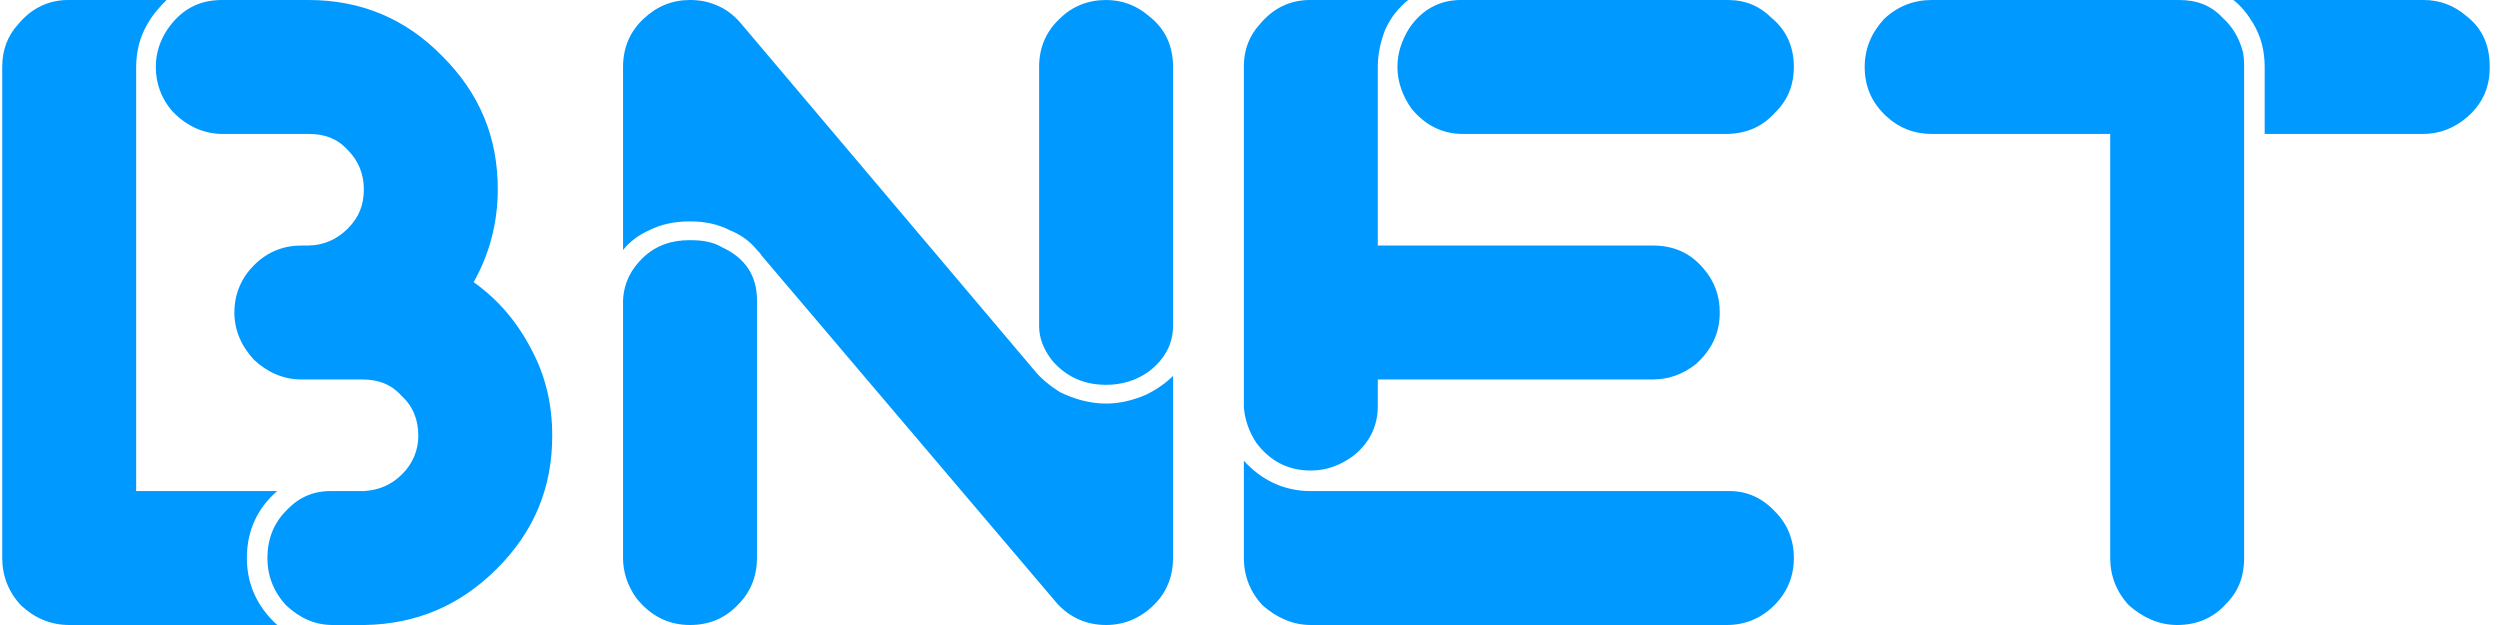 <svg width="224" height="56" viewBox="0 0 224 56" fill="none" xmlns="http://www.w3.org/2000/svg">
<path d="M27.64 -3.8147e-06H26.44H19.88C17.8 -3.8147e-06 16.2 0.88 15 2.64C14.36 3.6 13.96 4.72 13.96 6C13.96 7.44 14.44 8.8 15.4 9.92C16.6 11.2 18.04 11.92 19.72 12H27.64C29.08 12 30.2 12.4 31.16 13.44C32.12 14.4 32.6 15.6 32.6 16.96C32.6 18.32 32.2 19.44 31.16 20.48C30.2 21.44 29 22 27.56 22H27C25.4 22 23.96 22.56 22.76 23.76C21.64 24.88 21 26.32 21 28C21 29.6 21.64 31.04 22.76 32.24C23.96 33.36 25.4 34 27 34H32.44C33.88 34 35 34.4 35.96 35.44C37 36.4 37.48 37.6 37.48 39.04C37.48 40.32 37 41.52 36.04 42.48C35.08 43.44 33.96 43.92 32.6 44H29.64C28.04 44 26.76 44.56 25.64 45.76C24.52 46.88 23.96 48.32 23.96 50C23.96 51.6 24.52 53.04 25.64 54.24C26.84 55.36 28.2 56 29.8 56H32.68C37.32 55.92 41.24 54.24 44.52 50.96C47.88 47.6 49.48 43.68 49.48 39.04C49.48 36.32 48.92 33.76 47.64 31.36C46.36 28.88 44.68 26.88 42.44 25.28C43.88 22.72 44.6 19.92 44.6 16.96C44.6 12.32 43 8.4 39.64 5.04C36.36 1.68 32.36 -3.8147e-06 27.64 -3.8147e-06ZM14.92 -3.8147e-06H6.2H6.12C4.36 -3.8147e-06 2.84 0.72 1.64 2.16C0.68 3.2 0.2 4.48 0.2 6V49.84V50C0.2 51.6 0.76 53.04 1.88 54.24C3.08 55.36 4.52 56 6.2 56H24.84C23.08 54.4 22.12 52.4 22.12 50C22.12 47.52 23.08 45.52 24.84 44H12.2V12V6C12.2 4.64 12.52 3.36 13.16 2.24C13.64 1.36 14.28 0.64 14.92 -3.8147e-06ZM61.825 -3.8147e-06C60.225 -3.8147e-06 58.865 0.56 57.665 1.68C56.465 2.8 55.825 4.24 55.825 6V22.4C56.465 21.6 57.265 21.04 58.145 20.64C59.265 20.08 60.465 19.84 61.745 19.84H61.905C63.185 19.84 64.305 20.08 65.425 20.64C66.385 21.04 67.185 21.6 67.825 22.4C67.985 22.56 68.145 22.72 68.225 22.88L94.385 53.68C95.585 55.2 97.185 56 99.105 56C100.865 56 102.385 55.28 103.585 54C104.625 52.88 105.105 51.52 105.105 50V49.92V33.68C104.465 34.32 103.665 34.88 102.705 35.36C101.585 35.84 100.385 36.16 99.105 36.16C97.665 36.16 96.225 35.76 94.945 35.12C94.065 34.56 93.265 33.92 92.625 33.12L66.305 2C65.745 1.36 65.025 0.8 64.225 0.48C63.505 0.16 62.705 -3.8147e-06 61.825 -3.8147e-06ZM99.105 -3.8147e-06C97.505 -3.8147e-06 96.065 0.56 94.945 1.68C93.745 2.8 93.105 4.24 93.105 6V29.2C93.105 30.32 93.505 31.28 94.225 32.24C95.425 33.68 97.025 34.48 99.105 34.48C100.545 34.48 101.825 34.08 102.945 33.28C104.385 32.16 105.105 30.8 105.105 29.2V6C105.105 4.08 104.385 2.56 102.945 1.44C101.825 0.48 100.545 -3.8147e-06 99.105 -3.8147e-06ZM61.745 21.52C60.145 21.52 58.785 22 57.665 23.04C56.545 24.08 55.905 25.36 55.825 26.88V49.84V50C55.825 51.28 56.225 52.48 57.025 53.6C58.305 55.2 59.905 56 61.825 56C63.585 56 65.025 55.36 66.145 54.16C67.265 53.04 67.825 51.6 67.825 50V49.92V26.88C67.825 24.72 66.785 23.12 64.705 22.16C63.905 21.68 62.945 21.52 61.905 21.52H61.745ZM117.45 -3.8147e-06H117.37C115.61 -3.8147e-06 114.09 0.72 112.89 2.16C111.93 3.2 111.45 4.48 111.45 5.92V6V36.48C111.53 37.6 111.93 38.72 112.57 39.68C113.77 41.28 115.37 42.16 117.45 42.16C118.89 42.16 120.09 41.68 121.21 40.88C122.65 39.76 123.45 38.24 123.45 36.4V34H148.01H148.09C149.53 34 150.81 33.52 151.93 32.64C153.37 31.36 154.09 29.84 154.09 28C154.09 26.48 153.61 25.2 152.65 24.08C151.45 22.64 149.93 22 148.09 22H148.01H123.45V12V6C123.45 4.88 123.69 3.76 124.09 2.72C124.57 1.6 125.29 0.72 126.17 -3.8147e-06H117.45ZM130.89 -3.8147e-06C128.97 -3.8147e-06 127.37 0.88 126.25 2.56C125.61 3.6 125.21 4.72 125.21 6C125.21 7.36 125.69 8.64 126.49 9.76C127.69 11.2 129.21 12 131.05 12H154.57C154.73 12 154.81 12 154.89 12C156.65 11.92 158.01 11.28 159.13 10C160.25 8.88 160.73 7.52 160.73 6C160.73 4.24 160.09 2.72 158.73 1.6C157.69 0.56 156.41 -3.8147e-06 154.81 -3.8147e-06H154.73H154.65H130.89ZM117.45 44C115.05 44 113.05 43.04 111.45 41.28V49.84V50C111.45 51.6 112.01 53.04 113.13 54.24C114.41 55.36 115.85 56 117.45 56C117.61 56 117.77 56 117.77 56H154.41C154.57 56 154.65 56 154.73 56C156.41 56 157.85 55.36 158.97 54.24C160.17 53.04 160.73 51.6 160.73 50C160.73 48.4 160.17 46.96 159.05 45.84C157.93 44.64 156.57 44 154.97 44C154.81 44 154.65 44 154.49 44H123.45H117.45ZM173.235 -3.8147e-06H173.075C171.475 -3.8147e-06 170.035 0.56 168.835 1.68C167.715 2.88 167.075 4.32 167.075 6C167.075 7.76 167.715 9.2 168.995 10.4C170.115 11.44 171.475 12 173.075 12H173.155H189.075V49.84V50C189.075 51.6 189.635 53.04 190.755 54.24C192.035 55.36 193.475 56 195.075 56C196.835 56 198.355 55.36 199.475 54.08C200.595 52.96 201.075 51.6 201.075 50V49.92V6.32C201.075 5.6 201.075 4.96 200.915 4.48C200.595 3.36 200.035 2.4 199.155 1.6C198.115 0.48 196.835 -3.8147e-06 195.235 -3.8147e-06H173.235ZM200.115 -3.8147e-06C200.835 0.56 201.395 1.28 201.875 2.08C202.595 3.28 202.915 4.56 202.915 6V12H217.075C218.675 12 219.955 11.44 221.075 10.48C222.435 9.28 223.075 7.84 223.075 6.08V5.92C223.075 4.08 222.435 2.56 220.995 1.44C219.875 0.48 218.595 -3.8147e-06 217.155 -3.8147e-06H217.075H200.115Z" fill="#0099FF"/>
</svg>
